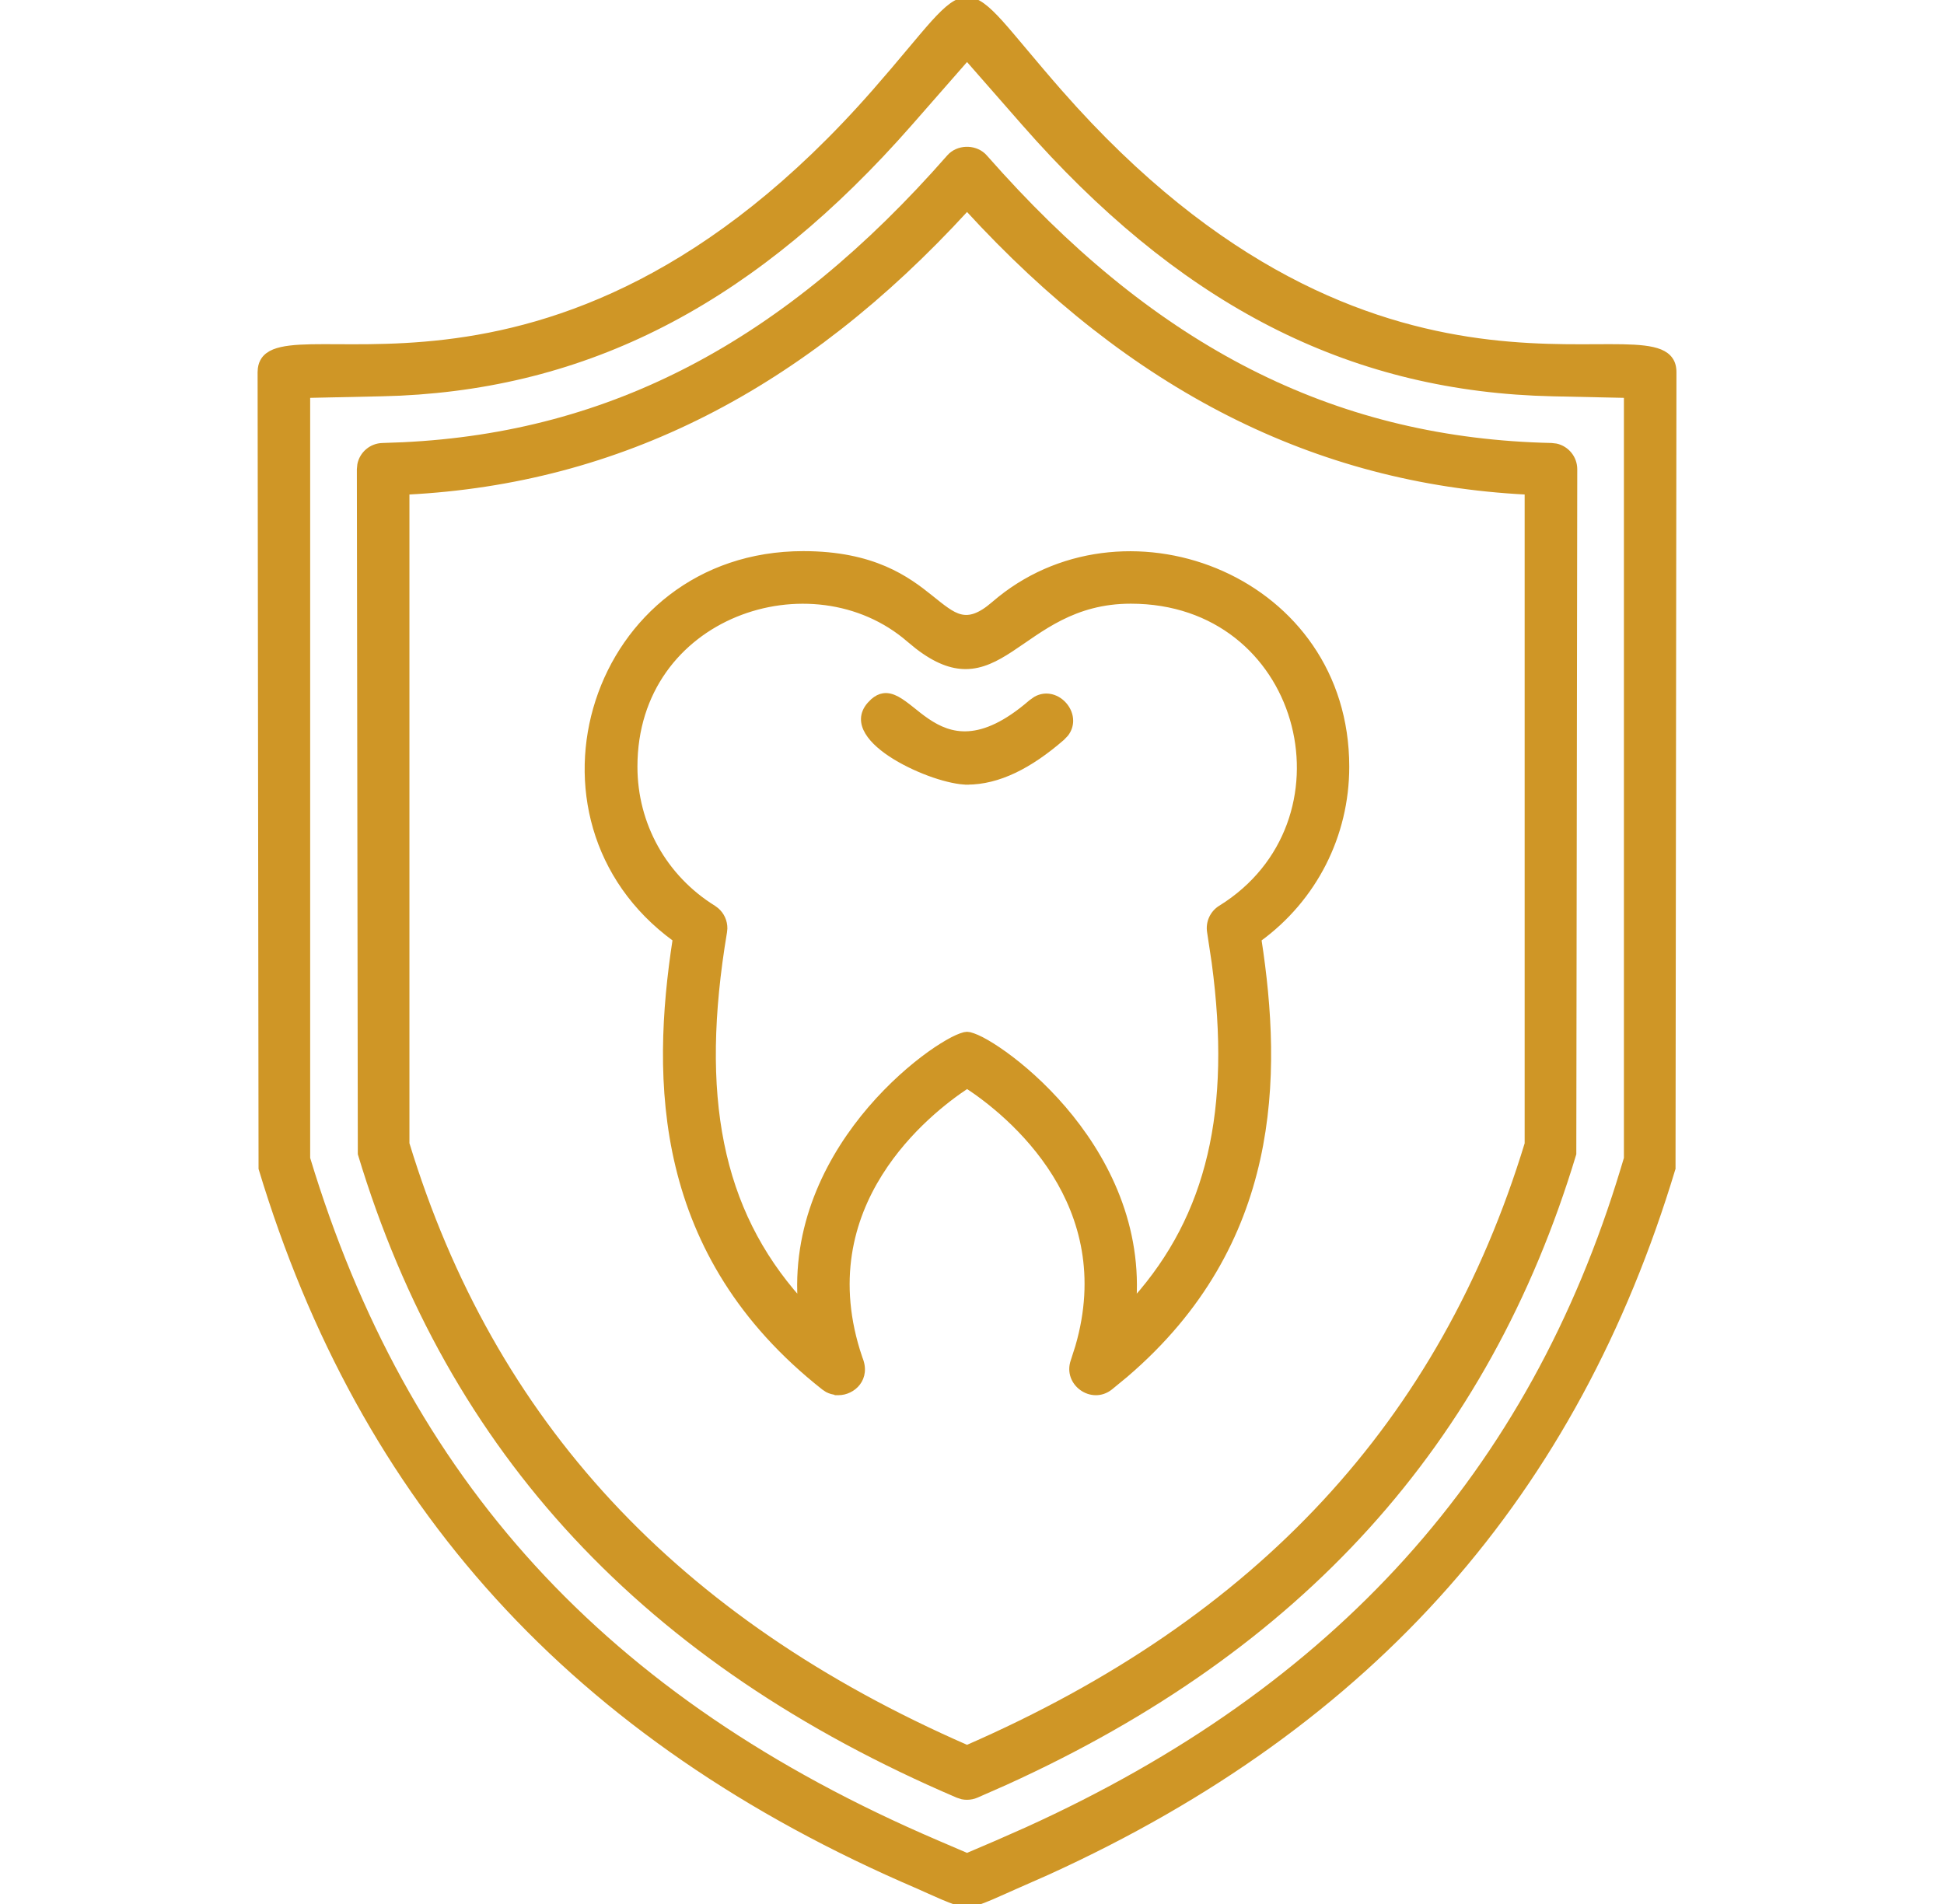 <svg width="49" height="48" viewBox="0 0 49 48" fill="none" xmlns="http://www.w3.org/2000/svg">
<g clip-path="url(#clip0_1_402)">
<path d="M24.375 -0.024C24.508 -0.024 24.638 0.029 24.776 0.129C24.913 0.228 25.062 0.376 25.237 0.569C25.411 0.763 25.613 1.005 25.855 1.293C26.097 1.581 26.38 1.918 26.716 2.302L27.102 2.733C31.083 7.089 34.79 8.285 37.526 8.61C38.94 8.778 40.094 8.714 40.903 8.729C41.304 8.737 41.627 8.765 41.85 8.856C41.963 8.903 42.053 8.967 42.115 9.056C42.177 9.144 42.206 9.253 42.206 9.384L42.183 29.453V29.461L42.18 29.468C39.727 37.601 34.663 43.46 26.409 47.217L25.6 47.574C25.543 47.599 25.452 47.64 25.344 47.688C25.237 47.737 25.111 47.792 24.988 47.845C24.864 47.897 24.741 47.947 24.635 47.983C24.532 48.019 24.437 48.045 24.375 48.045C24.314 48.045 24.22 48.018 24.116 47.982C24.01 47.946 23.886 47.897 23.762 47.845C23.639 47.792 23.514 47.737 23.406 47.688L23.15 47.573C14.411 43.832 9.106 37.866 6.569 29.468L6.567 29.46V29.453L6.543 9.384L6.549 9.29C6.561 9.2 6.589 9.122 6.635 9.056C6.697 8.967 6.787 8.903 6.9 8.856C7.123 8.765 7.446 8.737 7.847 8.729C8.656 8.714 9.81 8.778 11.224 8.61C14.048 8.275 17.907 7.01 22.034 2.302L22.5 1.762C22.643 1.593 22.774 1.437 22.895 1.293C23.137 1.005 23.339 0.763 23.513 0.569C23.688 0.376 23.837 0.228 23.974 0.129C24.112 0.029 24.241 -0.024 24.375 -0.024ZM22.955 3.109C19.094 7.513 14.995 9.691 10.091 9.925L9.615 9.941L7.768 9.981V29.199C10.216 37.287 15.18 42.829 23.631 46.447L24.375 46.766L25.118 46.448L25.881 46.111C33.677 42.572 38.592 37.121 40.901 29.467L40.982 29.198V9.981L39.135 9.941C34.18 9.832 30.046 7.788 26.169 3.528L25.795 3.109L24.375 1.488L22.955 3.109Z" fill="#CF9626" stroke="#CF9626" stroke-width="0.1"/>
<path d="M23.96 3.904C24.203 3.685 24.616 3.701 24.835 3.951L25.234 4.396C29.362 8.931 33.783 11.1 39.106 11.218L39.227 11.232C39.502 11.294 39.706 11.539 39.706 11.83L39.682 29.083V29.091L39.68 29.098C37.482 36.381 32.787 41.575 25.345 44.953L24.616 45.274C24.54 45.307 24.458 45.323 24.376 45.323H24.375C24.334 45.323 24.293 45.32 24.253 45.312L24.135 45.274C16.269 41.908 11.339 36.616 9.071 29.098L9.069 29.091V29.083L9.045 11.829L9.057 11.708C9.112 11.433 9.352 11.224 9.644 11.218L10.156 11.199C15.422 10.949 19.805 8.638 23.914 3.951L23.96 3.904ZM24.375 5.271C20.228 9.799 15.601 12.146 10.27 12.419V28.828C12.415 35.855 17.029 40.833 24.375 44.042C31.721 40.834 36.335 35.857 38.48 28.831V12.419C33.148 12.146 28.522 9.799 24.375 5.271Z" fill="#CF9626" stroke="#CF9626" stroke-width="0.1"/>
<path d="M20.248 13.944C21.132 13.944 21.79 14.103 22.3 14.321C22.811 14.54 23.173 14.818 23.467 15.054C23.615 15.172 23.744 15.279 23.867 15.363C23.989 15.448 24.102 15.509 24.216 15.536C24.439 15.59 24.686 15.523 25.041 15.215L25.196 15.086C28.478 12.455 33.958 14.593 33.959 19.328C33.959 21.07 33.138 22.67 31.746 23.686C32.273 27.117 32.262 31.352 28.382 34.672L27.994 34.991C27.516 35.368 26.836 34.879 27.038 34.307L27.154 33.944C27.674 32.153 27.255 30.703 26.578 29.612C25.867 28.469 24.872 27.72 24.377 27.395C23.886 27.719 22.902 28.463 22.192 29.595C21.47 30.746 21.032 32.299 21.686 34.227H21.685C21.799 34.489 21.757 34.715 21.635 34.875C21.515 35.033 21.32 35.123 21.136 35.123H21.086V35.118C21.003 35.111 20.92 35.09 20.844 35.049L20.757 34.991C16.491 31.627 16.46 27.227 17.004 23.685C12.823 20.637 14.92 13.945 20.248 13.944ZM28.502 15.169C27.06 15.169 26.242 15.889 25.492 16.381C25.118 16.626 24.756 16.817 24.342 16.818C23.979 16.819 23.584 16.674 23.113 16.31L22.907 16.141C21.688 15.082 19.965 14.921 18.545 15.505C17.128 16.088 16.017 17.413 16.017 19.328C16.017 20.782 16.756 22.109 17.994 22.877L18.068 22.932C18.207 23.05 18.286 23.224 18.284 23.406L18.275 23.498C17.583 27.629 18.149 30.5 20.153 32.755C20.038 30.76 20.932 29.103 21.929 27.939C22.44 27.344 22.978 26.877 23.422 26.558C23.645 26.398 23.845 26.276 24.006 26.192C24.087 26.151 24.159 26.118 24.22 26.097C24.25 26.086 24.278 26.077 24.304 26.071L24.375 26.062L24.447 26.071C24.473 26.077 24.501 26.086 24.531 26.097C24.592 26.118 24.664 26.15 24.745 26.191C24.906 26.274 25.105 26.398 25.328 26.558C25.772 26.877 26.31 27.344 26.821 27.939C27.818 29.103 28.712 30.759 28.597 32.755C30.474 30.643 31.09 27.992 30.592 24.27L30.476 23.499C30.435 23.254 30.546 23.008 30.757 22.877L30.918 22.773C34.214 20.535 32.813 15.169 28.502 15.169Z" fill="#CF9626" stroke="#CF9626" stroke-width="0.1"/>
<path d="M22.265 17.527C22.387 17.509 22.506 17.546 22.622 17.608C22.738 17.671 22.856 17.762 22.98 17.86C23.104 17.959 23.235 18.067 23.379 18.164C23.665 18.358 23.998 18.512 24.414 18.484C24.831 18.457 25.341 18.246 25.98 17.692L26.096 17.61C26.213 17.544 26.335 17.524 26.45 17.54C26.603 17.561 26.74 17.644 26.839 17.758C26.938 17.872 27.001 18.02 27 18.174C26.999 18.29 26.962 18.408 26.88 18.515L26.782 18.617C25.962 19.328 25.17 19.731 24.376 19.731V19.732H24.375V19.731C24.165 19.731 23.859 19.665 23.533 19.554C23.206 19.442 22.855 19.283 22.552 19.098C22.25 18.913 21.991 18.697 21.855 18.469C21.786 18.354 21.747 18.234 21.752 18.111C21.757 17.988 21.807 17.867 21.906 17.753L21.994 17.663C22.083 17.585 22.172 17.541 22.265 17.527Z" fill="#CF9626" stroke="#CF9626" stroke-width="0.1"/>
</g>
<defs>
<clipPath id="clip0_1_402">
<rect width="48" height="48" fill="white" transform="translate(0.375)"/>
</clipPath>
</defs>
</svg>

